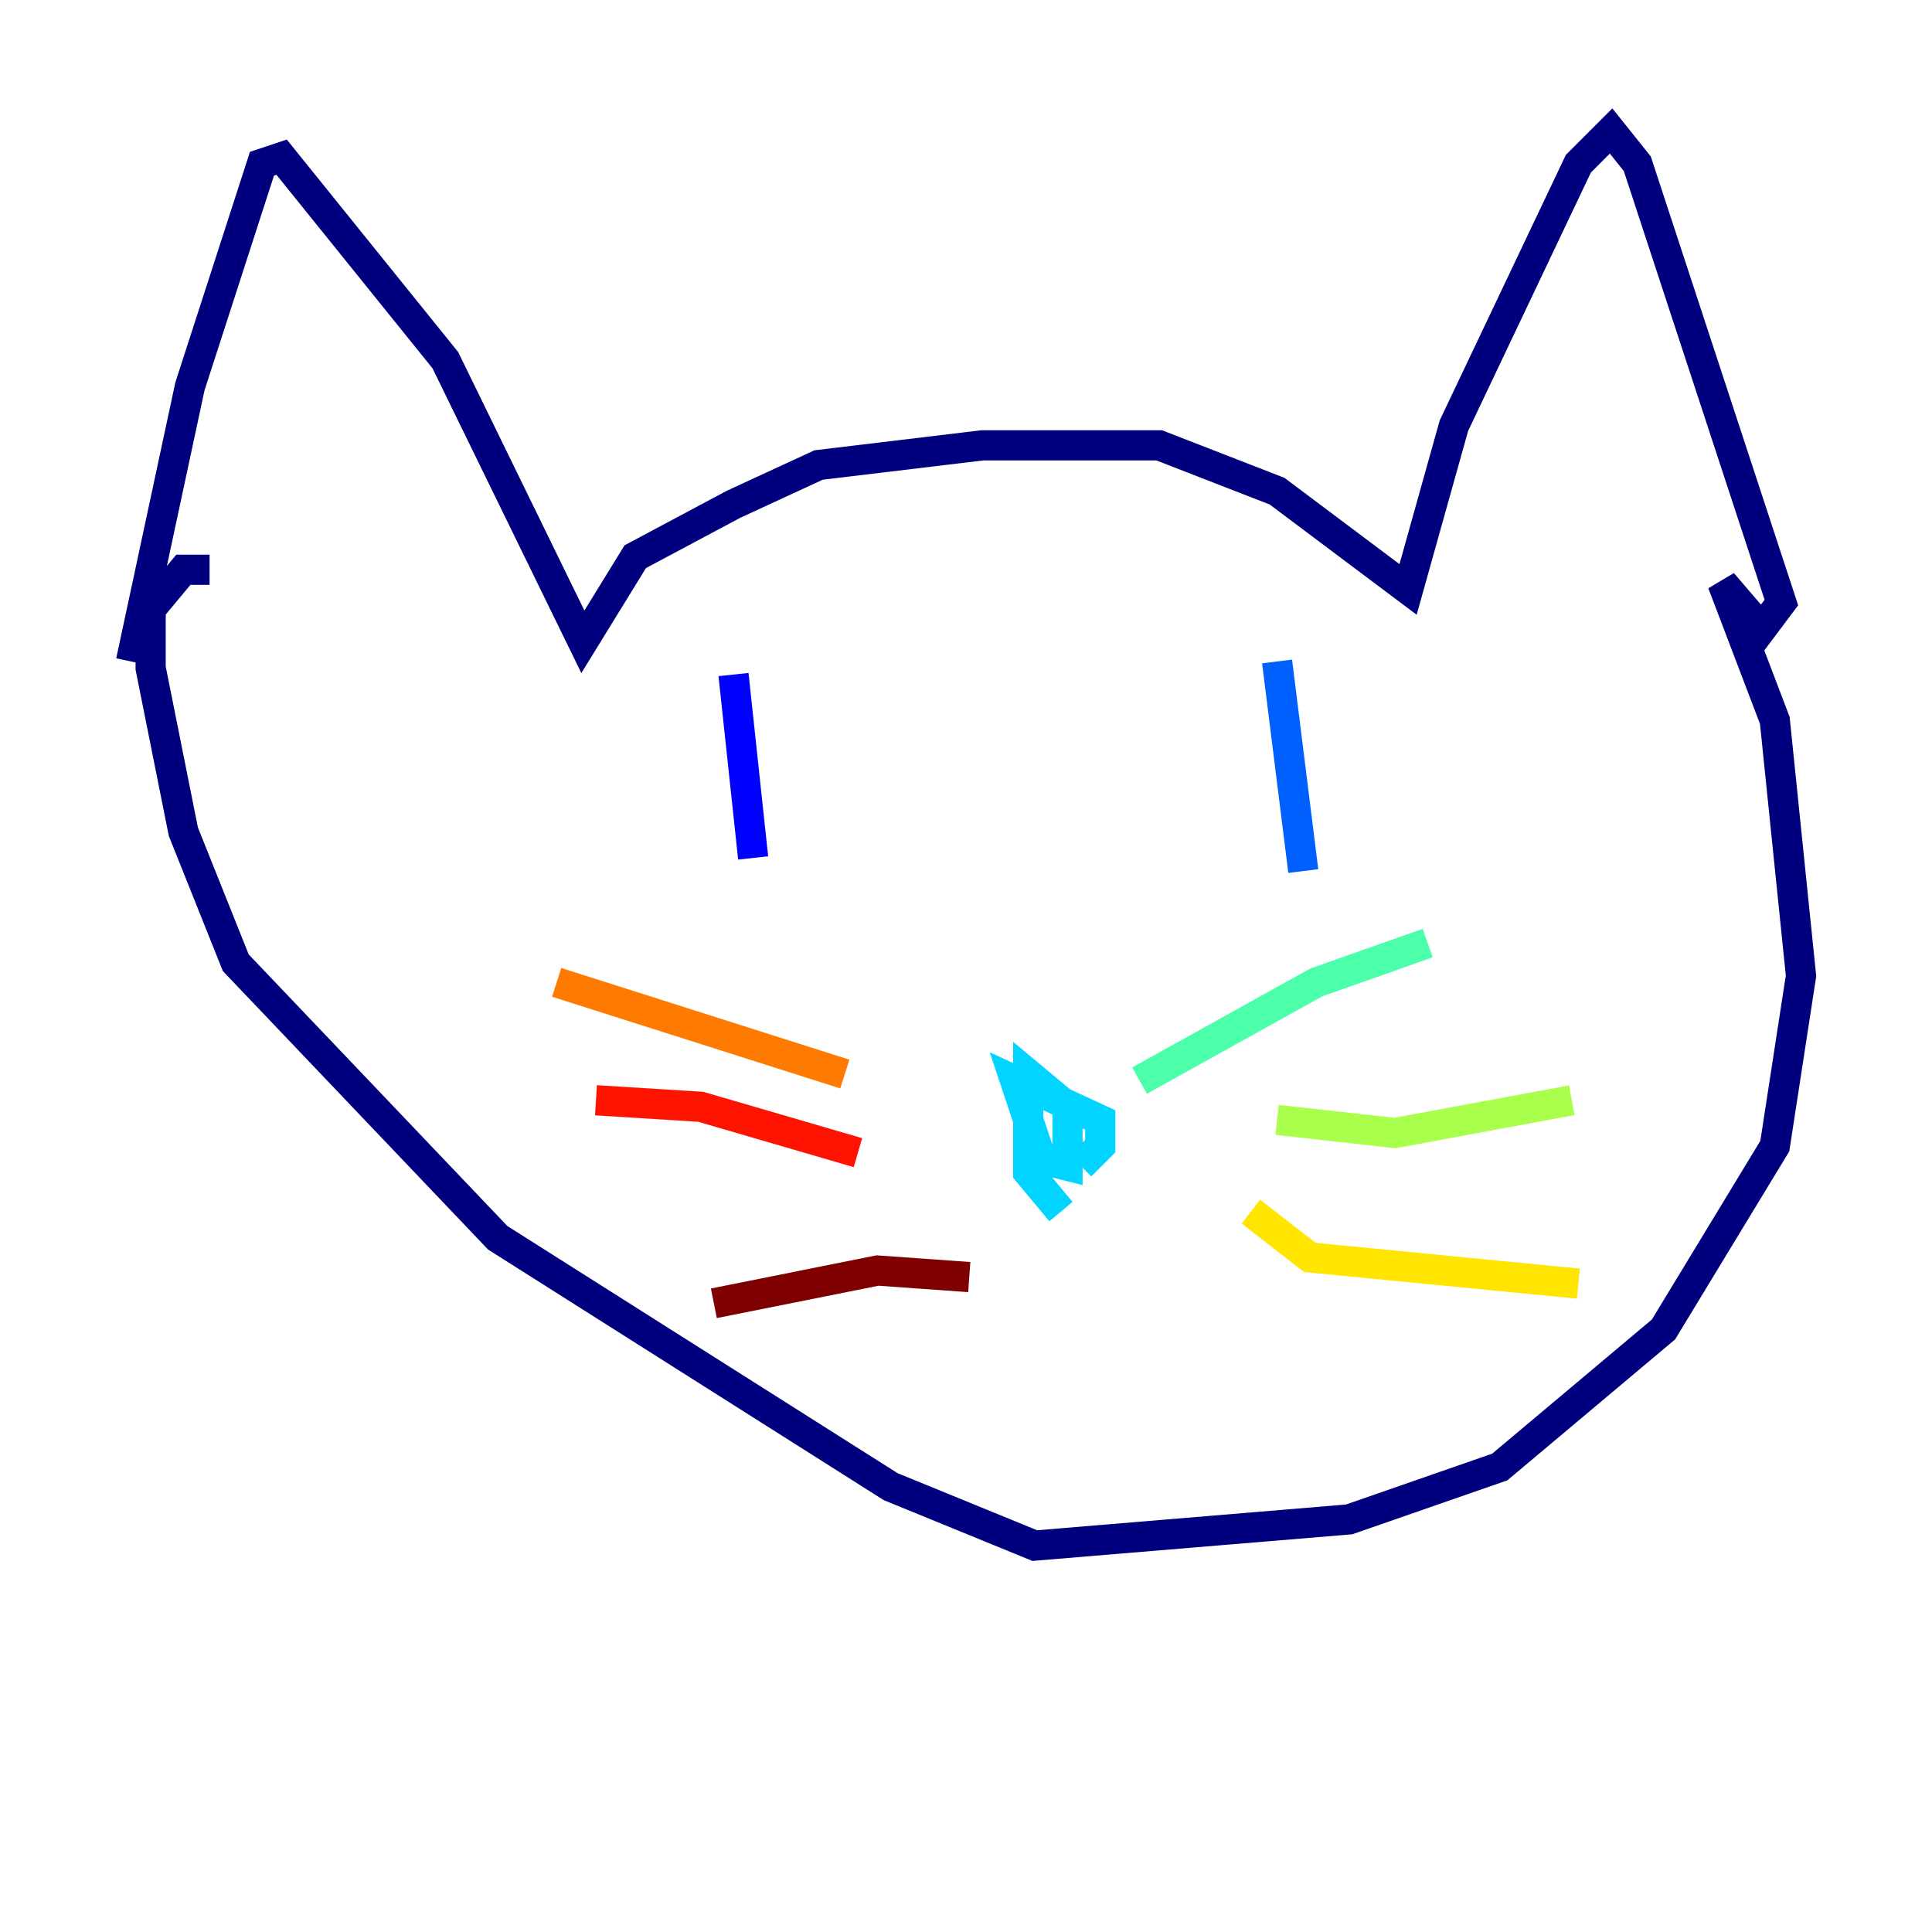 <?xml version="1.0" encoding="utf-8" ?>
<svg baseProfile="tiny" height="128" version="1.2" viewBox="0,0,128,128" width="128" xmlns="http://www.w3.org/2000/svg" xmlns:ev="http://www.w3.org/2001/xml-events" xmlns:xlink="http://www.w3.org/1999/xlink"><defs /><polyline fill="none" points="8.678,43.824 12.583,25.6 17.356,10.848 18.658,10.414 29.505,23.864 38.617,42.522 42.088,36.881 48.597,33.41 54.237,30.807 65.085,29.505 76.8,29.505 84.61,32.542 93.288,39.051 96.325,28.203 104.57,10.848 106.739,8.678 108.475,10.848 118.02,39.919 116.719,41.654 114.115,38.617 117.586,47.729 119.322,64.651 117.586,75.932 110.21,88.081 99.363,97.193 89.383,100.664 68.556,102.4 59.01,98.495 32.976,82.007 15.62,63.783 12.149,55.105 9.98,44.258 9.98,40.352 12.149,37.749 13.885,37.749" stroke="#00007f" stroke-width="2" /><polyline fill="none" points="48.597,44.691 49.898,56.841" stroke="#0000fe" stroke-width="2" /><polyline fill="none" points="84.61,43.824 86.346,57.709" stroke="#0060ff" stroke-width="2" /><polyline fill="none" points="70.291,80.271 68.122,77.668 68.122,71.159 70.725,73.329 70.725,77.234 68.99,76.8 67.254,71.593 72.895,74.197 72.895,75.932 71.593,77.234" stroke="#00d4ff" stroke-width="2" /><polyline fill="none" points="75.498,71.593 87.214,65.085 94.59,62.481" stroke="#4cffaa" stroke-width="2" /><polyline fill="none" points="84.61,74.197 92.42,75.064 104.136,72.895" stroke="#aaff4c" stroke-width="2" /><polyline fill="none" points="82.875,80.271 86.78,83.308 104.57,85.044" stroke="#ffe500" stroke-width="2" /><polyline fill="none" points="55.973,71.159 36.881,65.085" stroke="#ff7a00" stroke-width="2" /><polyline fill="none" points="56.841,76.366 46.427,73.329 39.485,72.895" stroke="#fe1200" stroke-width="2" /><polyline fill="none" points="64.217,84.61 58.142,84.176 47.295,86.346" stroke="#7f0000" stroke-width="2" /></svg>